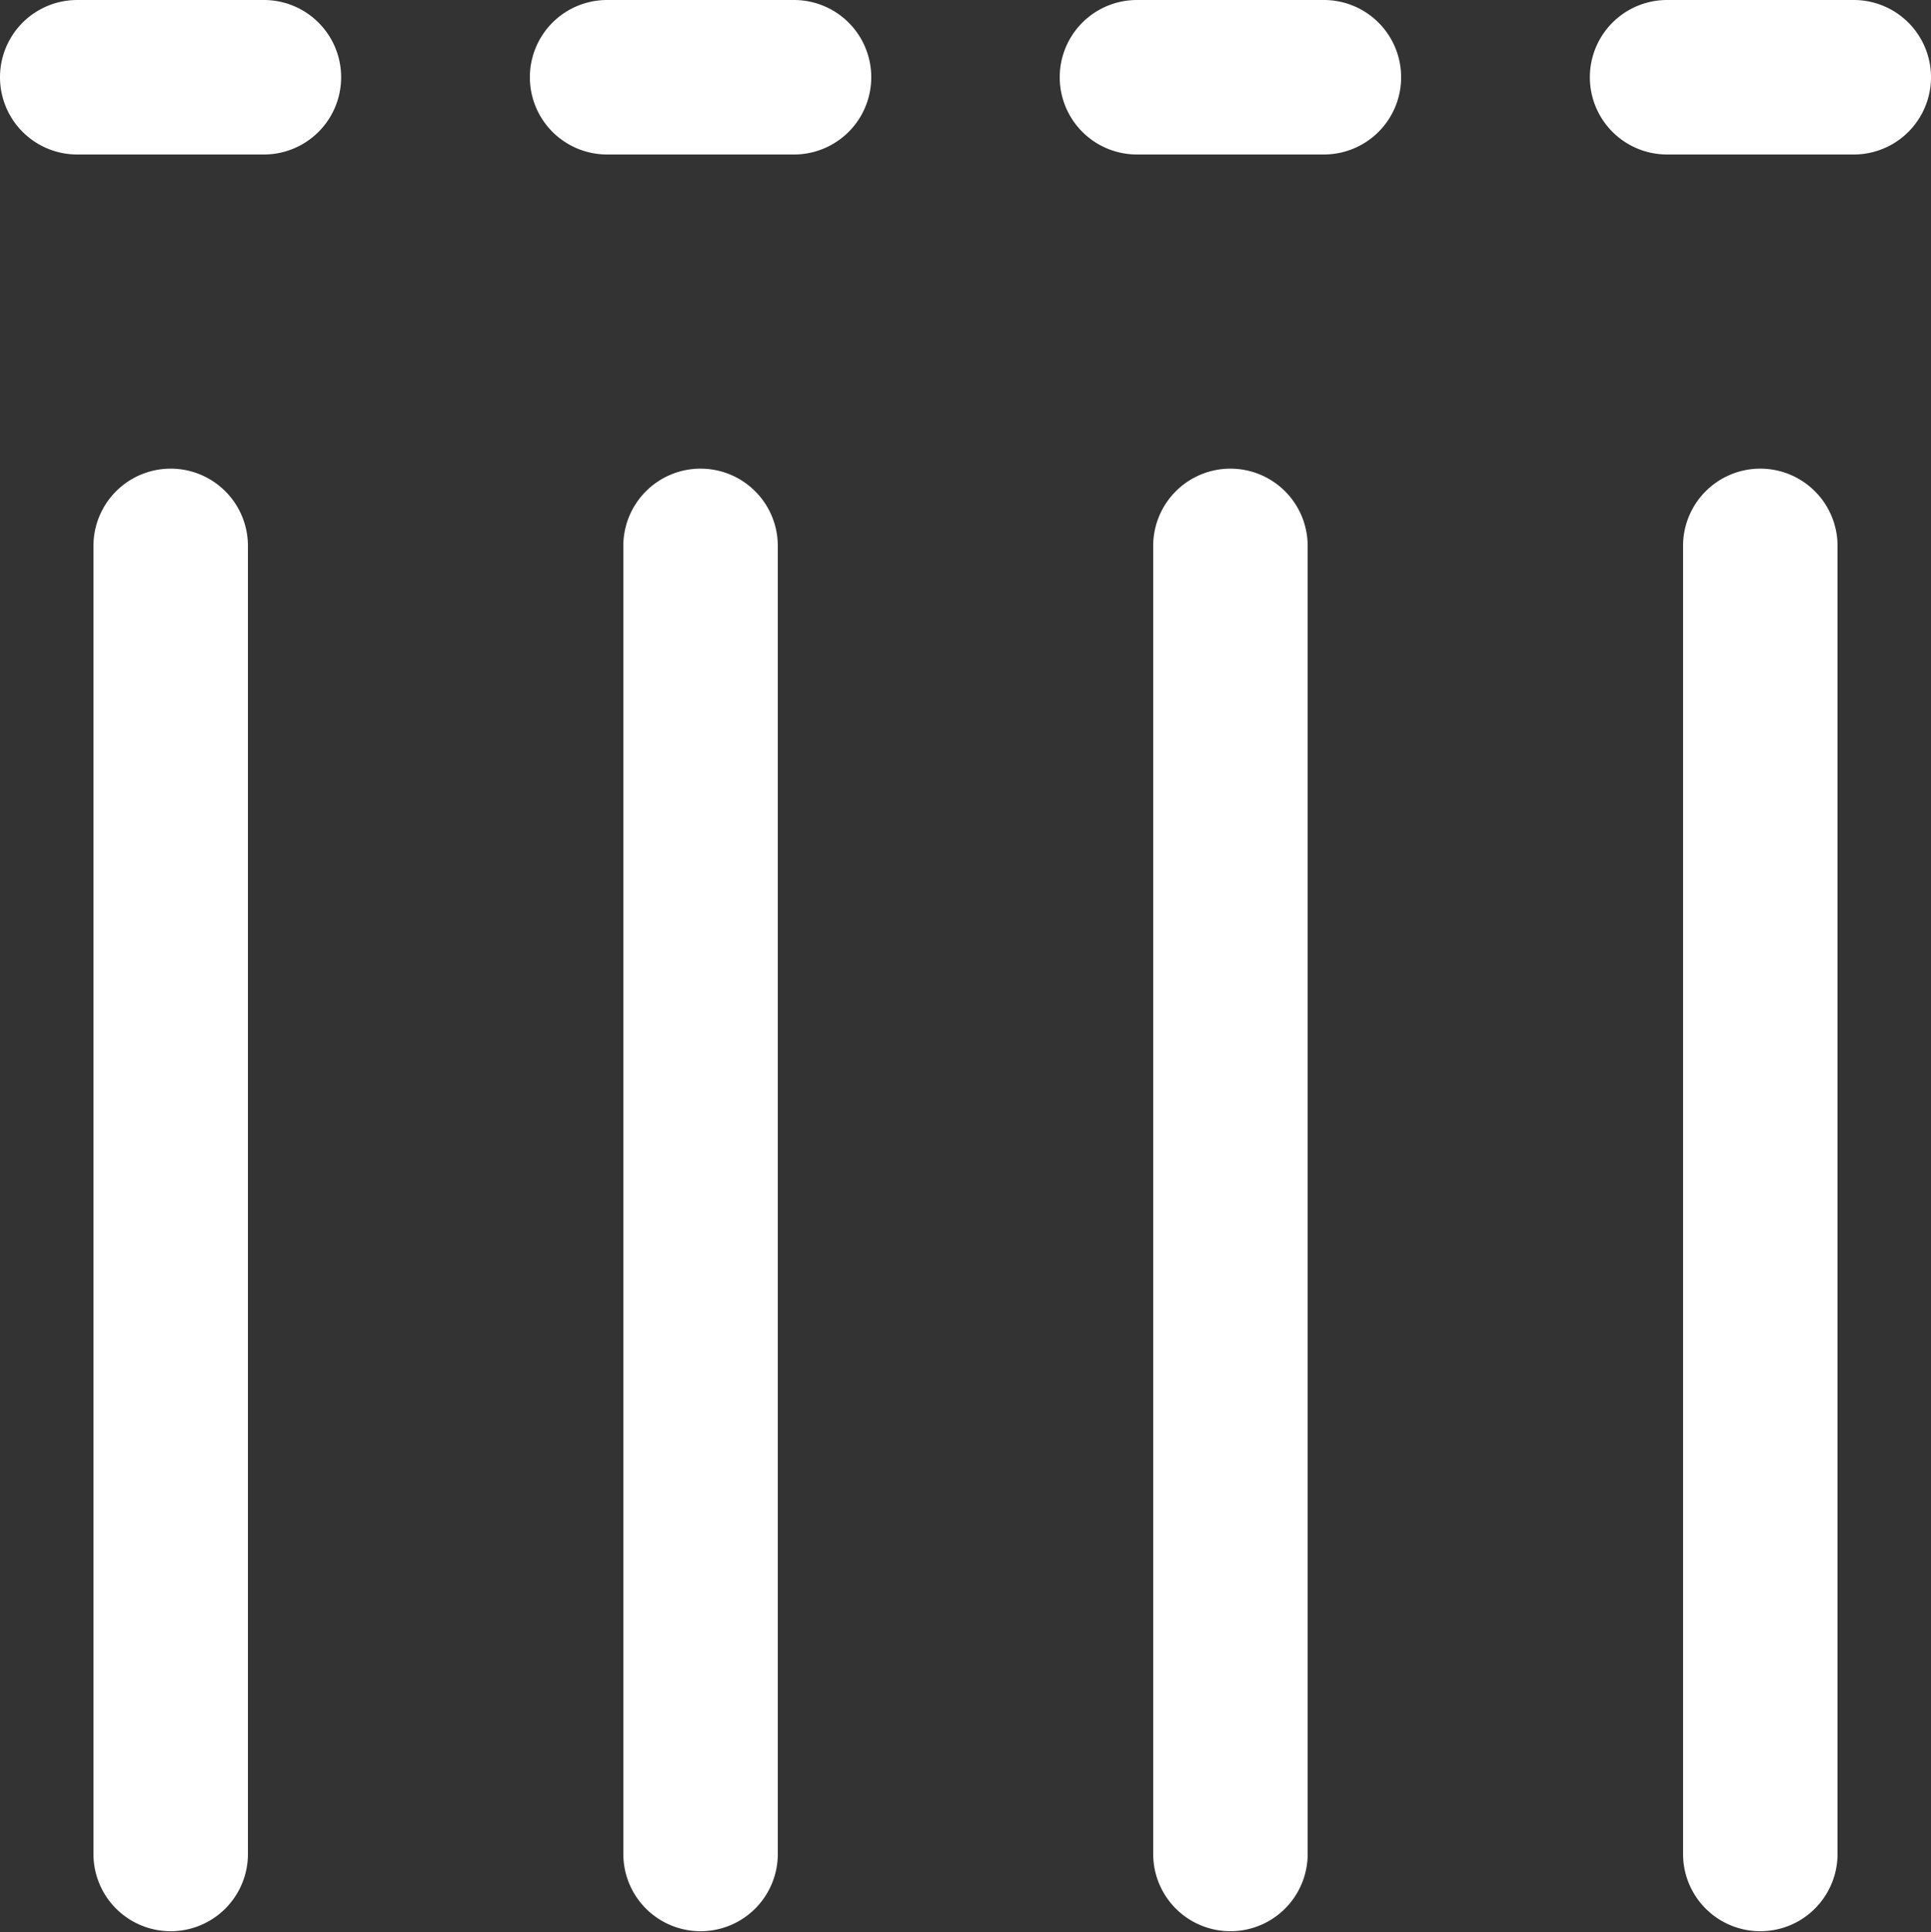 <svg xmlns="http://www.w3.org/2000/svg" viewBox="0 0 75 75.04"><rect x="0" y="0" width="75" height="75.04" fill="#333333" stroke="none"/><defs><style>.cls-1{fill:#fff;}</style></defs><title>in-column-icon-white</title><g id="Layer_2" data-name="Layer 2"><g id="Layer_1-2" data-name="Layer 1"><path class="cls-1" d="M68.37,18.2a3,3,0,0,0-3,3V72a3,3,0,1,0,6,0V21.2A3,3,0,0,0,68.37,18.2Z"/><path class="cls-1" d="M72,0H64.75a3,3,0,0,0,0,6H72a3,3,0,0,0,0-6Z"/><path class="cls-1" d="M47.79,18.2a3,3,0,0,0-3,3V72a3,3,0,0,0,6,0V21.2A3,3,0,0,0,47.79,18.2Z"/><path class="cls-1" d="M51.42,0H44.16a3,3,0,0,0,0,6h7.26a3,3,0,0,0,0-6Z"/><path class="cls-1" d="M27.21,18.2a3,3,0,0,0-3,3V72a3,3,0,0,0,6,0V21.2A3,3,0,0,0,27.21,18.2Z"/><path class="cls-1" d="M30.84,0H23.58a3,3,0,0,0,0,6h7.26a3,3,0,1,0,0-6Z"/><path class="cls-1" d="M6.63,18.2a3,3,0,0,0-3,3V72a3,3,0,0,0,6,0V21.2A3,3,0,0,0,6.63,18.2Z"/><path class="cls-1" d="M10.25,0H3A3,3,0,0,0,3,6h7.25a3,3,0,0,0,0-6Z"/></g></g></svg>